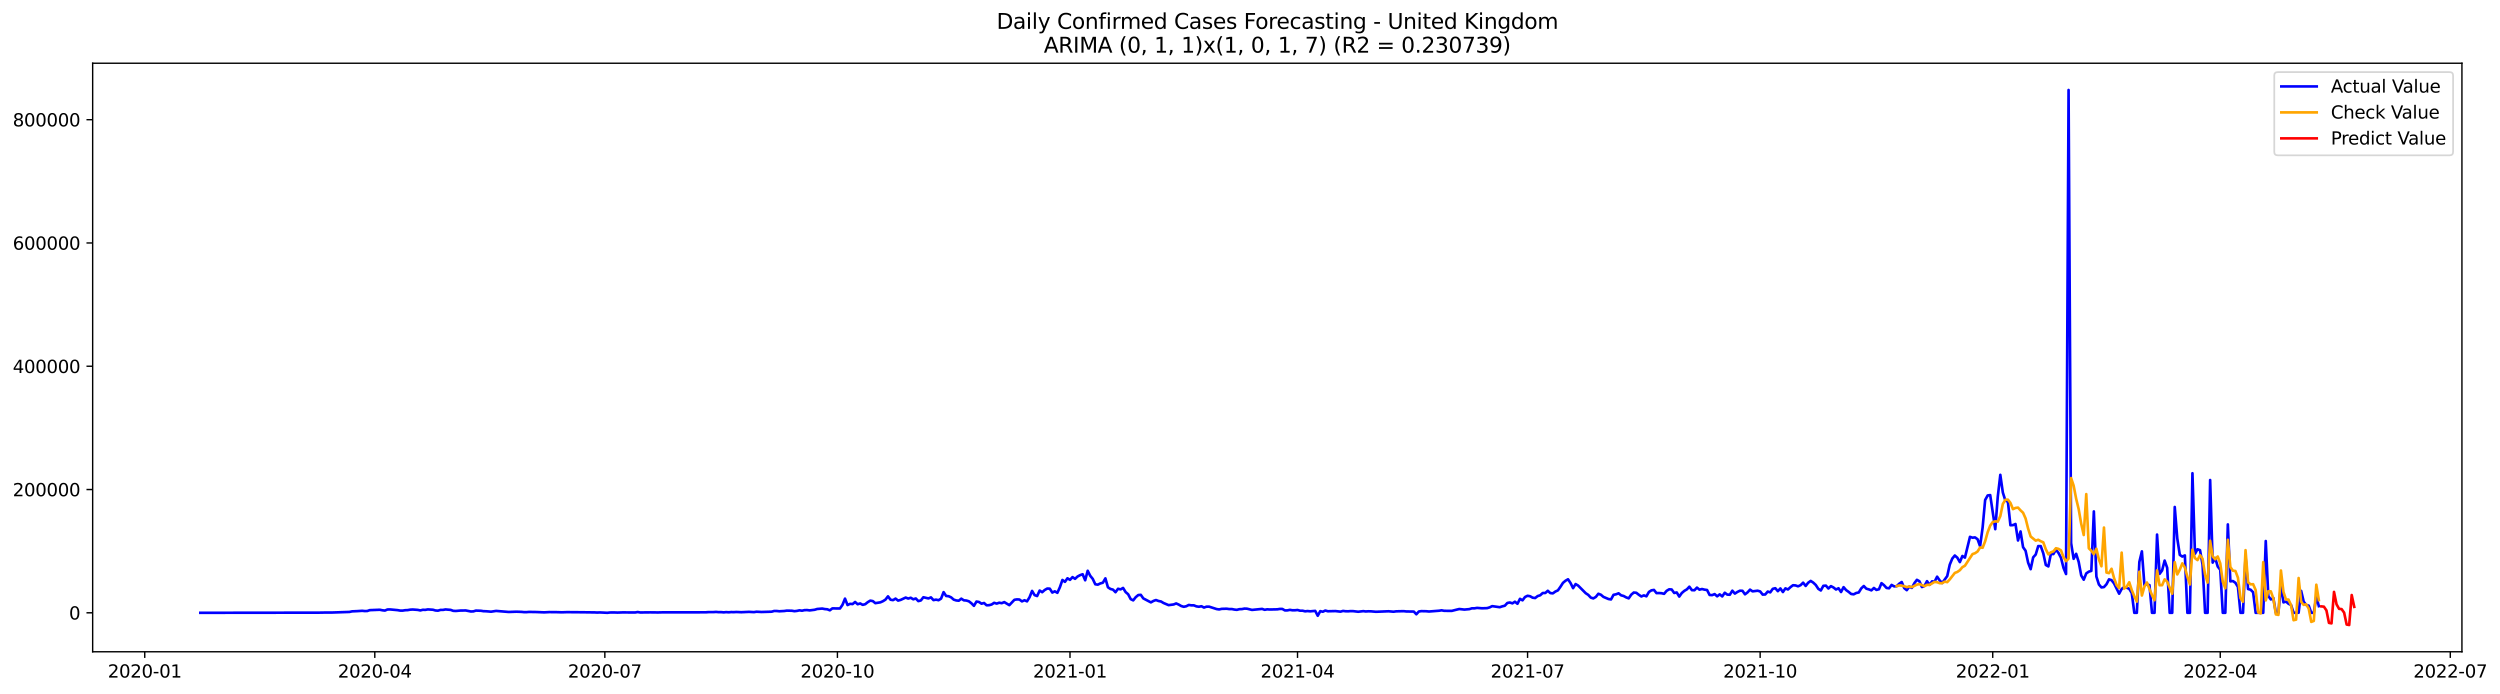 <?xml version="1.0" encoding="utf-8" standalone="no"?>
<!DOCTYPE svg PUBLIC "-//W3C//DTD SVG 1.1//EN"
  "http://www.w3.org/Graphics/SVG/1.1/DTD/svg11.dtd">
<svg xmlns:xlink="http://www.w3.org/1999/xlink" width="1413.093pt" height="392.274pt" viewBox="0 0 1413.093 392.274" xmlns="http://www.w3.org/2000/svg" version="1.1">
 <defs>
  <style type="text/css">*{stroke-linejoin: round; stroke-linecap: butt}</style>
 </defs>
 <g id="figure_1">
  <g id="patch_1">
   <path d="M 0 392.274 
L 1413.093 392.274 
L 1413.093 0 
L 0 0 
z
" style="fill: #ffffff"/>
  </g>
  <g id="axes_1">
   <g id="patch_2">
    <path d="M 52.375 368.396 
L 1391.575 368.396 
L 1391.575 35.755 
L 52.375 35.755 
z
" style="fill: #ffffff"/>
   </g>
   <g id="matplotlib.axis_1">
    <g id="xtick_1">
     <g id="line2d_1">
      <defs>
       <path id="mc5b86b8ca7" d="M 0 0 
L 0 3.5 
" style="stroke: #000000; stroke-width: 0.8"/>
      </defs>
      <g>
       <use xlink:href="#mc5b86b8ca7" x="81.811" y="368.396" style="stroke: #000000; stroke-width: 0.8"/>
      </g>
     </g>
     <g id="text_1">
      <!-- 2020-01 -->
      <g transform="translate(60.92 382.994)scale(0.1 -0.1)">
       <defs>
        <path id="DejaVuSans-32" d="M 1228 531 
L 3431 531 
L 3431 0 
L 469 0 
L 469 531 
Q 828 903 1448 1529 
Q 2069 2156 2228 2338 
Q 2531 2678 2651 2914 
Q 2772 3150 2772 3378 
Q 2772 3750 2511 3984 
Q 2250 4219 1831 4219 
Q 1534 4219 1204 4116 
Q 875 4013 500 3803 
L 500 4441 
Q 881 4594 1212 4672 
Q 1544 4750 1819 4750 
Q 2544 4750 2975 4387 
Q 3406 4025 3406 3419 
Q 3406 3131 3298 2873 
Q 3191 2616 2906 2266 
Q 2828 2175 2409 1742 
Q 1991 1309 1228 531 
z
" transform="scale(0.016)"/>
        <path id="DejaVuSans-30" d="M 2034 4250 
Q 1547 4250 1301 3770 
Q 1056 3291 1056 2328 
Q 1056 1369 1301 889 
Q 1547 409 2034 409 
Q 2525 409 2770 889 
Q 3016 1369 3016 2328 
Q 3016 3291 2770 3770 
Q 2525 4250 2034 4250 
z
M 2034 4750 
Q 2819 4750 3233 4129 
Q 3647 3509 3647 2328 
Q 3647 1150 3233 529 
Q 2819 -91 2034 -91 
Q 1250 -91 836 529 
Q 422 1150 422 2328 
Q 422 3509 836 4129 
Q 1250 4750 2034 4750 
z
" transform="scale(0.016)"/>
        <path id="DejaVuSans-2d" d="M 313 2009 
L 1997 2009 
L 1997 1497 
L 313 1497 
L 313 2009 
z
" transform="scale(0.016)"/>
        <path id="DejaVuSans-31" d="M 794 531 
L 1825 531 
L 1825 4091 
L 703 3866 
L 703 4441 
L 1819 4666 
L 2450 4666 
L 2450 531 
L 3481 531 
L 3481 0 
L 794 0 
L 794 531 
z
" transform="scale(0.016)"/>
       </defs>
       <use xlink:href="#DejaVuSans-32"/>
       <use xlink:href="#DejaVuSans-30" x="63.623"/>
       <use xlink:href="#DejaVuSans-32" x="127.246"/>
       <use xlink:href="#DejaVuSans-30" x="190.869"/>
       <use xlink:href="#DejaVuSans-2d" x="254.492"/>
       <use xlink:href="#DejaVuSans-30" x="290.576"/>
       <use xlink:href="#DejaVuSans-31" x="354.199"/>
      </g>
     </g>
    </g>
    <g id="xtick_2">
     <g id="line2d_2">
      <g>
       <use xlink:href="#mc5b86b8ca7" x="211.844" y="368.396" style="stroke: #000000; stroke-width: 0.8"/>
      </g>
     </g>
     <g id="text_2">
      <!-- 2020-04 -->
      <g transform="translate(190.953 382.994)scale(0.1 -0.1)">
       <defs>
        <path id="DejaVuSans-34" d="M 2419 4116 
L 825 1625 
L 2419 1625 
L 2419 4116 
z
M 2253 4666 
L 3047 4666 
L 3047 1625 
L 3713 1625 
L 3713 1100 
L 3047 1100 
L 3047 0 
L 2419 0 
L 2419 1100 
L 313 1100 
L 313 1709 
L 2253 4666 
z
" transform="scale(0.016)"/>
       </defs>
       <use xlink:href="#DejaVuSans-32"/>
       <use xlink:href="#DejaVuSans-30" x="63.623"/>
       <use xlink:href="#DejaVuSans-32" x="127.246"/>
       <use xlink:href="#DejaVuSans-30" x="190.869"/>
       <use xlink:href="#DejaVuSans-2d" x="254.492"/>
       <use xlink:href="#DejaVuSans-30" x="290.576"/>
       <use xlink:href="#DejaVuSans-34" x="354.199"/>
      </g>
     </g>
    </g>
    <g id="xtick_3">
     <g id="line2d_3">
      <g>
       <use xlink:href="#mc5b86b8ca7" x="341.878" y="368.396" style="stroke: #000000; stroke-width: 0.8"/>
      </g>
     </g>
     <g id="text_3">
      <!-- 2020-07 -->
      <g transform="translate(320.986 382.994)scale(0.1 -0.1)">
       <defs>
        <path id="DejaVuSans-37" d="M 525 4666 
L 3525 4666 
L 3525 4397 
L 1831 0 
L 1172 0 
L 2766 4134 
L 525 4134 
L 525 4666 
z
" transform="scale(0.016)"/>
       </defs>
       <use xlink:href="#DejaVuSans-32"/>
       <use xlink:href="#DejaVuSans-30" x="63.623"/>
       <use xlink:href="#DejaVuSans-32" x="127.246"/>
       <use xlink:href="#DejaVuSans-30" x="190.869"/>
       <use xlink:href="#DejaVuSans-2d" x="254.492"/>
       <use xlink:href="#DejaVuSans-30" x="290.576"/>
       <use xlink:href="#DejaVuSans-37" x="354.199"/>
      </g>
     </g>
    </g>
    <g id="xtick_4">
     <g id="line2d_4">
      <g>
       <use xlink:href="#mc5b86b8ca7" x="473.34" y="368.396" style="stroke: #000000; stroke-width: 0.8"/>
      </g>
     </g>
     <g id="text_4">
      <!-- 2020-10 -->
      <g transform="translate(452.449 382.994)scale(0.1 -0.1)">
       <use xlink:href="#DejaVuSans-32"/>
       <use xlink:href="#DejaVuSans-30" x="63.623"/>
       <use xlink:href="#DejaVuSans-32" x="127.246"/>
       <use xlink:href="#DejaVuSans-30" x="190.869"/>
       <use xlink:href="#DejaVuSans-2d" x="254.492"/>
       <use xlink:href="#DejaVuSans-31" x="290.576"/>
       <use xlink:href="#DejaVuSans-30" x="354.199"/>
      </g>
     </g>
    </g>
    <g id="xtick_5">
     <g id="line2d_5">
      <g>
       <use xlink:href="#mc5b86b8ca7" x="604.802" y="368.396" style="stroke: #000000; stroke-width: 0.8"/>
      </g>
     </g>
     <g id="text_5">
      <!-- 2021-01 -->
      <g transform="translate(583.911 382.994)scale(0.1 -0.1)">
       <use xlink:href="#DejaVuSans-32"/>
       <use xlink:href="#DejaVuSans-30" x="63.623"/>
       <use xlink:href="#DejaVuSans-32" x="127.246"/>
       <use xlink:href="#DejaVuSans-31" x="190.869"/>
       <use xlink:href="#DejaVuSans-2d" x="254.492"/>
       <use xlink:href="#DejaVuSans-30" x="290.576"/>
       <use xlink:href="#DejaVuSans-31" x="354.199"/>
      </g>
     </g>
    </g>
    <g id="xtick_6">
     <g id="line2d_6">
      <g>
       <use xlink:href="#mc5b86b8ca7" x="733.406" y="368.396" style="stroke: #000000; stroke-width: 0.8"/>
      </g>
     </g>
     <g id="text_6">
      <!-- 2021-04 -->
      <g transform="translate(712.515 382.994)scale(0.1 -0.1)">
       <use xlink:href="#DejaVuSans-32"/>
       <use xlink:href="#DejaVuSans-30" x="63.623"/>
       <use xlink:href="#DejaVuSans-32" x="127.246"/>
       <use xlink:href="#DejaVuSans-31" x="190.869"/>
       <use xlink:href="#DejaVuSans-2d" x="254.492"/>
       <use xlink:href="#DejaVuSans-30" x="290.576"/>
       <use xlink:href="#DejaVuSans-34" x="354.199"/>
      </g>
     </g>
    </g>
    <g id="xtick_7">
     <g id="line2d_7">
      <g>
       <use xlink:href="#mc5b86b8ca7" x="863.44" y="368.396" style="stroke: #000000; stroke-width: 0.8"/>
      </g>
     </g>
     <g id="text_7">
      <!-- 2021-07 -->
      <g transform="translate(842.548 382.994)scale(0.1 -0.1)">
       <use xlink:href="#DejaVuSans-32"/>
       <use xlink:href="#DejaVuSans-30" x="63.623"/>
       <use xlink:href="#DejaVuSans-32" x="127.246"/>
       <use xlink:href="#DejaVuSans-31" x="190.869"/>
       <use xlink:href="#DejaVuSans-2d" x="254.492"/>
       <use xlink:href="#DejaVuSans-30" x="290.576"/>
       <use xlink:href="#DejaVuSans-37" x="354.199"/>
      </g>
     </g>
    </g>
    <g id="xtick_8">
     <g id="line2d_8">
      <g>
       <use xlink:href="#mc5b86b8ca7" x="994.902" y="368.396" style="stroke: #000000; stroke-width: 0.8"/>
      </g>
     </g>
     <g id="text_8">
      <!-- 2021-10 -->
      <g transform="translate(974.011 382.994)scale(0.1 -0.1)">
       <use xlink:href="#DejaVuSans-32"/>
       <use xlink:href="#DejaVuSans-30" x="63.623"/>
       <use xlink:href="#DejaVuSans-32" x="127.246"/>
       <use xlink:href="#DejaVuSans-31" x="190.869"/>
       <use xlink:href="#DejaVuSans-2d" x="254.492"/>
       <use xlink:href="#DejaVuSans-31" x="290.576"/>
       <use xlink:href="#DejaVuSans-30" x="354.199"/>
      </g>
     </g>
    </g>
    <g id="xtick_9">
     <g id="line2d_9">
      <g>
       <use xlink:href="#mc5b86b8ca7" x="1126.364" y="368.396" style="stroke: #000000; stroke-width: 0.8"/>
      </g>
     </g>
     <g id="text_9">
      <!-- 2022-01 -->
      <g transform="translate(1105.473 382.994)scale(0.1 -0.1)">
       <use xlink:href="#DejaVuSans-32"/>
       <use xlink:href="#DejaVuSans-30" x="63.623"/>
       <use xlink:href="#DejaVuSans-32" x="127.246"/>
       <use xlink:href="#DejaVuSans-32" x="190.869"/>
       <use xlink:href="#DejaVuSans-2d" x="254.492"/>
       <use xlink:href="#DejaVuSans-30" x="290.576"/>
       <use xlink:href="#DejaVuSans-31" x="354.199"/>
      </g>
     </g>
    </g>
    <g id="xtick_10">
     <g id="line2d_10">
      <g>
       <use xlink:href="#mc5b86b8ca7" x="1254.969" y="368.396" style="stroke: #000000; stroke-width: 0.8"/>
      </g>
     </g>
     <g id="text_10">
      <!-- 2022-04 -->
      <g transform="translate(1234.077 382.994)scale(0.1 -0.1)">
       <use xlink:href="#DejaVuSans-32"/>
       <use xlink:href="#DejaVuSans-30" x="63.623"/>
       <use xlink:href="#DejaVuSans-32" x="127.246"/>
       <use xlink:href="#DejaVuSans-32" x="190.869"/>
       <use xlink:href="#DejaVuSans-2d" x="254.492"/>
       <use xlink:href="#DejaVuSans-30" x="290.576"/>
       <use xlink:href="#DejaVuSans-34" x="354.199"/>
      </g>
     </g>
    </g>
    <g id="xtick_11">
     <g id="line2d_11">
      <g>
       <use xlink:href="#mc5b86b8ca7" x="1385.002" y="368.396" style="stroke: #000000; stroke-width: 0.8"/>
      </g>
     </g>
     <g id="text_11">
      <!-- 2022-07 -->
      <g transform="translate(1364.11 382.994)scale(0.1 -0.1)">
       <use xlink:href="#DejaVuSans-32"/>
       <use xlink:href="#DejaVuSans-30" x="63.623"/>
       <use xlink:href="#DejaVuSans-32" x="127.246"/>
       <use xlink:href="#DejaVuSans-32" x="190.869"/>
       <use xlink:href="#DejaVuSans-2d" x="254.492"/>
       <use xlink:href="#DejaVuSans-30" x="290.576"/>
       <use xlink:href="#DejaVuSans-37" x="354.199"/>
      </g>
     </g>
    </g>
   </g>
   <g id="matplotlib.axis_2">
    <g id="ytick_1">
     <g id="line2d_12">
      <defs>
       <path id="m03c932e84e" d="M 0 0 
L -3.5 0 
" style="stroke: #000000; stroke-width: 0.8"/>
      </defs>
      <g>
       <use xlink:href="#m03c932e84e" x="52.375" y="346.381" style="stroke: #000000; stroke-width: 0.8"/>
      </g>
     </g>
     <g id="text_12">
      <!-- 0 -->
      <g transform="translate(39.013 350.18)scale(0.1 -0.1)">
       <use xlink:href="#DejaVuSans-30"/>
      </g>
     </g>
    </g>
    <g id="ytick_2">
     <g id="line2d_13">
      <g>
       <use xlink:href="#m03c932e84e" x="52.375" y="276.7" style="stroke: #000000; stroke-width: 0.8"/>
      </g>
     </g>
     <g id="text_13">
      <!-- 200000 -->
      <g transform="translate(7.2 280.499)scale(0.1 -0.1)">
       <use xlink:href="#DejaVuSans-32"/>
       <use xlink:href="#DejaVuSans-30" x="63.623"/>
       <use xlink:href="#DejaVuSans-30" x="127.246"/>
       <use xlink:href="#DejaVuSans-30" x="190.869"/>
       <use xlink:href="#DejaVuSans-30" x="254.492"/>
       <use xlink:href="#DejaVuSans-30" x="318.115"/>
      </g>
     </g>
    </g>
    <g id="ytick_3">
     <g id="line2d_14">
      <g>
       <use xlink:href="#m03c932e84e" x="52.375" y="207.019" style="stroke: #000000; stroke-width: 0.8"/>
      </g>
     </g>
     <g id="text_14">
      <!-- 400000 -->
      <g transform="translate(7.2 210.818)scale(0.1 -0.1)">
       <use xlink:href="#DejaVuSans-34"/>
       <use xlink:href="#DejaVuSans-30" x="63.623"/>
       <use xlink:href="#DejaVuSans-30" x="127.246"/>
       <use xlink:href="#DejaVuSans-30" x="190.869"/>
       <use xlink:href="#DejaVuSans-30" x="254.492"/>
       <use xlink:href="#DejaVuSans-30" x="318.115"/>
      </g>
     </g>
    </g>
    <g id="ytick_4">
     <g id="line2d_15">
      <g>
       <use xlink:href="#m03c932e84e" x="52.375" y="137.338" style="stroke: #000000; stroke-width: 0.8"/>
      </g>
     </g>
     <g id="text_15">
      <!-- 600000 -->
      <g transform="translate(7.2 141.138)scale(0.1 -0.1)">
       <defs>
        <path id="DejaVuSans-36" d="M 2113 2584 
Q 1688 2584 1439 2293 
Q 1191 2003 1191 1497 
Q 1191 994 1439 701 
Q 1688 409 2113 409 
Q 2538 409 2786 701 
Q 3034 994 3034 1497 
Q 3034 2003 2786 2293 
Q 2538 2584 2113 2584 
z
M 3366 4563 
L 3366 3988 
Q 3128 4100 2886 4159 
Q 2644 4219 2406 4219 
Q 1781 4219 1451 3797 
Q 1122 3375 1075 2522 
Q 1259 2794 1537 2939 
Q 1816 3084 2150 3084 
Q 2853 3084 3261 2657 
Q 3669 2231 3669 1497 
Q 3669 778 3244 343 
Q 2819 -91 2113 -91 
Q 1303 -91 875 529 
Q 447 1150 447 2328 
Q 447 3434 972 4092 
Q 1497 4750 2381 4750 
Q 2619 4750 2861 4703 
Q 3103 4656 3366 4563 
z
" transform="scale(0.016)"/>
       </defs>
       <use xlink:href="#DejaVuSans-36"/>
       <use xlink:href="#DejaVuSans-30" x="63.623"/>
       <use xlink:href="#DejaVuSans-30" x="127.246"/>
       <use xlink:href="#DejaVuSans-30" x="190.869"/>
       <use xlink:href="#DejaVuSans-30" x="254.492"/>
       <use xlink:href="#DejaVuSans-30" x="318.115"/>
      </g>
     </g>
    </g>
    <g id="ytick_5">
     <g id="line2d_16">
      <g>
       <use xlink:href="#m03c932e84e" x="52.375" y="67.658" style="stroke: #000000; stroke-width: 0.8"/>
      </g>
     </g>
     <g id="text_16">
      <!-- 800000 -->
      <g transform="translate(7.2 71.457)scale(0.1 -0.1)">
       <defs>
        <path id="DejaVuSans-38" d="M 2034 2216 
Q 1584 2216 1326 1975 
Q 1069 1734 1069 1313 
Q 1069 891 1326 650 
Q 1584 409 2034 409 
Q 2484 409 2743 651 
Q 3003 894 3003 1313 
Q 3003 1734 2745 1975 
Q 2488 2216 2034 2216 
z
M 1403 2484 
Q 997 2584 770 2862 
Q 544 3141 544 3541 
Q 544 4100 942 4425 
Q 1341 4750 2034 4750 
Q 2731 4750 3128 4425 
Q 3525 4100 3525 3541 
Q 3525 3141 3298 2862 
Q 3072 2584 2669 2484 
Q 3125 2378 3379 2068 
Q 3634 1759 3634 1313 
Q 3634 634 3220 271 
Q 2806 -91 2034 -91 
Q 1263 -91 848 271 
Q 434 634 434 1313 
Q 434 1759 690 2068 
Q 947 2378 1403 2484 
z
M 1172 3481 
Q 1172 3119 1398 2916 
Q 1625 2713 2034 2713 
Q 2441 2713 2670 2916 
Q 2900 3119 2900 3481 
Q 2900 3844 2670 4047 
Q 2441 4250 2034 4250 
Q 1625 4250 1398 4047 
Q 1172 3844 1172 3481 
z
" transform="scale(0.016)"/>
       </defs>
       <use xlink:href="#DejaVuSans-38"/>
       <use xlink:href="#DejaVuSans-30" x="63.623"/>
       <use xlink:href="#DejaVuSans-30" x="127.246"/>
       <use xlink:href="#DejaVuSans-30" x="190.869"/>
       <use xlink:href="#DejaVuSans-30" x="254.492"/>
       <use xlink:href="#DejaVuSans-30" x="318.115"/>
      </g>
     </g>
    </g>
   </g>
   <g id="line2d_17">
    <path d="M 113.248 346.381 
L 180.408 346.291 
L 184.695 346.213 
L 187.552 346.227 
L 197.555 345.885 
L 198.984 345.562 
L 201.842 345.437 
L 204.7 345.25 
L 206.129 345.387 
L 207.558 345.372 
L 208.987 344.882 
L 214.702 344.656 
L 216.131 344.954 
L 217.56 345.119 
L 218.989 344.515 
L 220.418 344.47 
L 224.705 344.869 
L 226.134 345.117 
L 227.563 345.149 
L 228.992 344.914 
L 230.421 344.862 
L 231.85 344.603 
L 233.278 344.521 
L 236.136 344.732 
L 237.565 345.033 
L 238.994 344.681 
L 240.423 344.718 
L 241.852 344.462 
L 244.71 344.646 
L 246.139 345.063 
L 247.568 345.17 
L 248.997 344.741 
L 250.426 344.735 
L 251.855 344.484 
L 254.713 344.731 
L 256.141 345.257 
L 257.57 345.344 
L 260.428 345.095 
L 263.286 345.067 
L 266.144 345.632 
L 267.573 345.572 
L 269.002 345.131 
L 271.86 345.231 
L 273.289 345.468 
L 274.718 345.502 
L 277.576 345.744 
L 280.433 345.313 
L 287.578 345.909 
L 291.865 345.75 
L 294.723 345.855 
L 296.152 345.995 
L 297.581 346.008 
L 299.01 345.878 
L 303.296 345.949 
L 307.583 346.13 
L 310.441 345.977 
L 314.728 346.013 
L 317.586 346.099 
L 320.444 346.003 
L 329.017 346.07 
L 336.162 346.16 
L 337.591 346.239 
L 339.02 346.165 
L 343.307 346.379 
L 344.736 346.206 
L 347.593 346.2 
L 349.022 346.258 
L 351.88 346.157 
L 359.025 346.195 
L 360.454 345.947 
L 361.883 346.193 
L 367.599 346.128 
L 371.885 346.184 
L 374.743 346.113 
L 399.035 346.096 
L 400.464 345.98 
L 403.322 345.98 
L 404.751 345.872 
L 406.18 346.017 
L 407.609 345.993 
L 409.038 346.13 
L 410.467 345.992 
L 411.896 346.092 
L 413.325 345.964 
L 414.753 346.011 
L 416.182 345.917 
L 419.04 346.041 
L 423.327 345.843 
L 426.185 345.994 
L 427.614 345.769 
L 430.472 345.918 
L 436.188 345.744 
L 437.616 345.338 
L 439.045 345.352 
L 440.474 345.516 
L 443.332 345.358 
L 444.761 345.146 
L 447.619 345.217 
L 449.048 345.465 
L 450.477 345.297 
L 451.906 344.984 
L 453.335 345.193 
L 454.764 344.872 
L 456.193 344.837 
L 457.622 345.021 
L 460.479 344.661 
L 461.908 344.225 
L 464.766 343.985 
L 466.195 344.273 
L 467.624 344.393 
L 469.053 344.97 
L 470.482 343.887 
L 474.769 343.946 
L 476.198 341.892 
L 477.627 338.378 
L 479.056 341.992 
L 480.485 341.311 
L 481.914 341.442 
L 483.342 340.265 
L 484.771 341.541 
L 486.2 341.093 
L 487.629 341.889 
L 489.058 341.509 
L 490.487 340.371 
L 491.916 339.495 
L 493.345 339.762 
L 494.774 340.925 
L 497.632 340.46 
L 499.061 339.823 
L 500.49 338.935 
L 501.919 337.076 
L 503.348 338.975 
L 504.777 339.219 
L 506.205 338.353 
L 507.634 339.481 
L 509.063 339.097 
L 511.921 337.77 
L 513.35 338.339 
L 514.779 337.873 
L 516.208 338.743 
L 517.637 338.274 
L 519.066 339.77 
L 520.495 339.396 
L 521.924 337.6 
L 524.782 338.256 
L 526.211 337.671 
L 527.64 339.205 
L 529.068 338.933 
L 530.497 339.262 
L 531.926 338.367 
L 533.355 334.703 
L 534.784 336.859 
L 536.213 337.011 
L 537.642 337.674 
L 539.071 338.929 
L 540.5 339.388 
L 541.929 339.541 
L 543.358 338.391 
L 544.787 339.314 
L 546.216 339.44 
L 547.645 339.872 
L 549.074 340.99 
L 550.503 342.436 
L 551.931 340.023 
L 553.36 340.261 
L 554.789 341.23 
L 556.218 340.835 
L 557.647 342.132 
L 559.076 342.069 
L 560.505 341.682 
L 561.934 340.734 
L 563.363 341.181 
L 564.792 340.673 
L 566.221 340.94 
L 567.65 340.338 
L 570.508 342.055 
L 573.366 339.037 
L 574.794 338.8 
L 576.223 338.874 
L 577.652 339.926 
L 579.081 339.283 
L 580.51 339.901 
L 581.939 337.579 
L 583.368 334.014 
L 584.797 336.393 
L 586.226 336.9 
L 587.655 333.801 
L 589.084 334.728 
L 590.513 333.487 
L 591.942 332.668 
L 593.371 332.728 
L 594.8 334.929 
L 596.229 334.243 
L 597.657 335.08 
L 599.086 331.94 
L 600.515 327.815 
L 601.944 328.878 
L 603.373 326.868 
L 604.802 327.747 
L 606.231 326.216 
L 607.66 327.178 
L 609.089 325.853 
L 610.518 325.096 
L 611.947 324.587 
L 613.376 327.986 
L 614.805 322.621 
L 616.234 325.45 
L 617.663 327.211 
L 619.092 330.25 
L 620.52 330.474 
L 621.949 329.775 
L 623.378 329.378 
L 624.807 326.91 
L 626.236 331.944 
L 627.665 332.906 
L 629.094 333.277 
L 630.523 334.729 
L 631.952 332.797 
L 633.381 333.148 
L 634.81 332.331 
L 636.239 334.66 
L 637.668 335.894 
L 639.097 338.635 
L 640.526 339.344 
L 641.955 337.546 
L 643.383 336.343 
L 644.812 336.217 
L 646.241 338.244 
L 650.528 340.488 
L 651.957 339.673 
L 653.386 339.157 
L 654.815 339.695 
L 656.244 339.985 
L 657.673 340.835 
L 660.531 342.046 
L 663.389 341.661 
L 664.818 341.088 
L 666.246 341.726 
L 667.675 342.55 
L 669.104 342.973 
L 670.533 342.674 
L 671.962 341.935 
L 673.391 342.166 
L 674.82 342.166 
L 676.249 342.738 
L 677.678 342.953 
L 679.107 342.668 
L 680.536 343.41 
L 681.965 342.915 
L 683.394 342.89 
L 687.681 344.271 
L 689.109 344.477 
L 690.538 344.147 
L 693.396 344.066 
L 694.825 344.281 
L 696.254 344.249 
L 697.683 344.548 
L 699.112 344.701 
L 700.541 344.336 
L 701.97 344.283 
L 703.399 343.999 
L 704.828 344.052 
L 707.686 344.745 
L 713.401 344.174 
L 714.83 344.683 
L 716.259 344.416 
L 717.688 344.515 
L 721.975 344.42 
L 723.404 344.194 
L 724.833 344.208 
L 726.262 345.019 
L 727.691 345.005 
L 729.12 344.714 
L 730.549 344.963 
L 731.978 344.947 
L 733.406 344.79 
L 734.835 345.188 
L 736.264 345.188 
L 737.693 345.543 
L 739.122 345.394 
L 740.551 345.543 
L 743.409 345.292 
L 744.838 348.048 
L 746.267 345.435 
L 747.696 345.778 
L 749.125 345.096 
L 750.554 345.508 
L 754.841 345.403 
L 757.698 345.724 
L 759.127 345.317 
L 760.556 345.499 
L 761.985 345.537 
L 763.414 345.417 
L 764.843 345.441 
L 767.701 345.777 
L 770.559 345.441 
L 771.988 345.619 
L 773.417 345.524 
L 774.846 345.545 
L 777.704 345.797 
L 780.561 345.69 
L 784.848 345.513 
L 787.706 345.764 
L 789.135 345.552 
L 793.422 345.453 
L 794.851 345.615 
L 799.138 345.687 
L 800.567 347.204 
L 801.995 345.633 
L 803.424 345.44 
L 806.282 345.501 
L 807.711 345.651 
L 813.427 345.202 
L 814.856 344.977 
L 816.285 345.251 
L 820.572 345.3 
L 823.43 344.576 
L 824.858 344.24 
L 827.716 344.56 
L 830.574 344.297 
L 832.003 343.831 
L 833.432 343.859 
L 834.861 343.605 
L 837.719 343.829 
L 840.577 343.734 
L 842.006 343.308 
L 843.435 342.614 
L 847.721 343.218 
L 849.15 342.731 
L 850.579 342.378 
L 852.008 340.822 
L 853.437 340.554 
L 854.866 341.039 
L 856.295 340.118 
L 857.724 341.274 
L 859.153 338.481 
L 860.582 339.325 
L 862.011 337.445 
L 863.44 336.753 
L 864.869 337.02 
L 866.298 337.833 
L 867.727 338.028 
L 869.156 336.921 
L 870.584 336.472 
L 872.013 335.184 
L 873.442 335.196 
L 874.871 333.935 
L 876.3 335.229 
L 877.729 335.391 
L 879.158 334.364 
L 880.587 333.699 
L 882.016 331.677 
L 883.445 329.46 
L 884.874 328.257 
L 886.303 327.432 
L 887.732 329.56 
L 889.161 332.442 
L 890.59 330.136 
L 892.019 330.992 
L 896.305 335.3 
L 897.734 336.249 
L 899.163 337.777 
L 900.592 338.239 
L 902.021 337.415 
L 903.45 335.618 
L 904.879 336.161 
L 906.308 337.373 
L 909.166 338.59 
L 910.595 338.826 
L 912.024 336.227 
L 913.453 335.918 
L 914.882 335.36 
L 916.31 336.493 
L 917.739 336.88 
L 919.168 337.665 
L 920.597 338.213 
L 922.026 336.139 
L 923.455 334.928 
L 924.884 335.052 
L 926.313 336.18 
L 927.742 337.142 
L 929.171 336.52 
L 930.6 337.064 
L 932.029 334.6 
L 933.458 333.684 
L 934.887 333.45 
L 936.316 335.254 
L 937.745 335.208 
L 939.173 335.309 
L 940.602 335.658 
L 942.031 333.972 
L 943.46 333.101 
L 944.889 333.197 
L 946.318 335.166 
L 947.747 334.877 
L 949.176 337.21 
L 950.605 335.208 
L 952.034 333.987 
L 953.463 333.147 
L 954.892 331.626 
L 956.321 333.569 
L 957.75 333.634 
L 959.179 332.139 
L 960.608 333.301 
L 962.036 332.933 
L 963.465 333.295 
L 964.894 333.487 
L 966.323 336.297 
L 967.752 336.389 
L 969.181 335.806 
L 970.61 337.06 
L 972.039 335.951 
L 973.468 337.116 
L 974.897 335.039 
L 976.326 336.096 
L 977.755 336.166 
L 979.184 333.872 
L 980.613 335.519 
L 982.042 334.592 
L 983.471 333.893 
L 984.899 333.939 
L 986.328 335.924 
L 987.757 334.85 
L 989.186 333.288 
L 990.615 334.258 
L 993.473 333.897 
L 994.902 334.291 
L 996.331 336.087 
L 997.76 336.021 
L 999.189 334.372 
L 1000.618 334.819 
L 1002.047 332.82 
L 1003.476 332.483 
L 1004.905 334.146 
L 1006.334 332.608 
L 1007.762 334.642 
L 1009.191 332.567 
L 1010.62 333.194 
L 1012.049 331.863 
L 1013.478 330.791 
L 1014.907 330.911 
L 1016.336 331.416 
L 1017.765 330.752 
L 1019.194 329.358 
L 1020.623 331.192 
L 1022.052 329.375 
L 1023.481 328.365 
L 1024.91 329.307 
L 1026.339 330.646 
L 1027.768 332.829 
L 1029.197 333.751 
L 1030.625 331.132 
L 1032.054 331.015 
L 1033.483 332.632 
L 1034.912 331.31 
L 1036.341 332.065 
L 1037.77 333.205 
L 1039.199 332.508 
L 1040.628 334.627 
L 1042.057 331.886 
L 1043.486 333.536 
L 1044.915 334.551 
L 1046.344 335.73 
L 1047.773 335.935 
L 1049.202 335.182 
L 1050.631 334.886 
L 1052.06 332.579 
L 1053.488 331.244 
L 1054.917 332.735 
L 1056.346 333.144 
L 1057.775 333.693 
L 1059.204 332.353 
L 1060.633 333.443 
L 1062.062 333.066 
L 1063.491 329.624 
L 1064.92 330.776 
L 1066.349 332.331 
L 1067.778 332.517 
L 1069.207 330.625 
L 1070.636 331.446 
L 1072.065 331.358 
L 1073.494 329.947 
L 1074.923 328.99 
L 1076.351 332.43 
L 1077.78 333.573 
L 1079.209 331.575 
L 1080.638 332.302 
L 1082.067 329.654 
L 1083.496 327.744 
L 1084.925 328.541 
L 1086.354 331.811 
L 1087.783 331.18 
L 1089.212 328.495 
L 1090.641 330.572 
L 1092.07 328.594 
L 1093.499 328.792 
L 1094.928 325.963 
L 1096.357 328.058 
L 1097.785 329.534 
L 1100.643 325.63 
L 1102.072 319.173 
L 1103.501 315.719 
L 1104.93 314.001 
L 1106.359 315.234 
L 1107.788 317.712 
L 1109.217 314.276 
L 1110.646 315.178 
L 1113.504 303.444 
L 1114.933 303.925 
L 1116.362 303.754 
L 1117.791 304.793 
L 1119.22 308.768 
L 1120.648 298.181 
L 1122.077 282.61 
L 1123.506 280.052 
L 1124.935 279.846 
L 1127.793 299.104 
L 1129.222 280.697 
L 1130.651 268.398 
L 1132.08 278.402 
L 1133.509 282.92 
L 1134.938 283.584 
L 1136.367 296.893 
L 1137.796 296.814 
L 1139.225 296.188 
L 1140.654 305.494 
L 1142.083 300.402 
L 1143.511 309.276 
L 1144.94 311.337 
L 1146.369 318.039 
L 1147.798 321.721 
L 1149.227 315.04 
L 1150.656 313.453 
L 1152.085 308.67 
L 1153.514 308.699 
L 1154.943 312.762 
L 1156.372 319.347 
L 1157.801 320.159 
L 1159.23 313.111 
L 1160.659 313.179 
L 1162.088 310.688 
L 1163.517 312.52 
L 1164.946 315.254 
L 1166.374 321.01 
L 1167.803 324.46 
L 1169.232 50.876 
L 1170.661 306.974 
L 1172.09 315.861 
L 1173.519 313.037 
L 1174.948 317.595 
L 1176.377 325.267 
L 1177.806 327.664 
L 1179.235 324.101 
L 1180.664 323.126 
L 1182.093 322.696 
L 1183.522 289.077 
L 1184.951 325.874 
L 1186.38 330.369 
L 1187.809 332.025 
L 1189.237 331.839 
L 1190.666 330.235 
L 1192.095 327.469 
L 1193.524 327.926 
L 1194.953 329.776 
L 1197.811 335.577 
L 1199.24 332.883 
L 1200.669 331.875 
L 1202.098 332.229 
L 1203.527 332.806 
L 1204.956 335.232 
L 1206.385 346.381 
L 1207.814 346.381 
L 1209.243 317.627 
L 1210.672 311.655 
L 1212.1 330.597 
L 1213.529 330.391 
L 1214.958 330.74 
L 1216.387 346.381 
L 1217.816 346.381 
L 1219.245 302.165 
L 1220.674 324.379 
L 1222.103 322.461 
L 1223.532 316.855 
L 1224.961 320.928 
L 1226.39 346.381 
L 1227.819 346.381 
L 1229.248 286.571 
L 1230.677 304.335 
L 1232.106 313.651 
L 1233.535 314.604 
L 1234.963 313.947 
L 1236.392 346.381 
L 1237.821 346.381 
L 1239.25 267.498 
L 1240.679 313.049 
L 1242.108 310.468 
L 1243.537 310.987 
L 1244.966 319.126 
L 1246.395 346.38 
L 1247.824 346.381 
L 1249.253 271.335 
L 1250.682 317.999 
L 1252.111 315.391 
L 1253.54 320.233 
L 1254.969 322.07 
L 1256.398 346.381 
L 1257.826 346.381 
L 1259.255 296.416 
L 1260.684 328.597 
L 1262.113 328.426 
L 1263.542 329.425 
L 1264.971 331.753 
L 1266.4 346.381 
L 1267.829 346.381 
L 1269.258 314.553 
L 1270.687 332.938 
L 1272.116 333.328 
L 1273.545 334.75 
L 1274.974 346.381 
L 1279.261 346.381 
L 1280.689 305.819 
L 1282.118 336.862 
L 1283.547 338.831 
L 1284.976 338.043 
L 1286.405 346.381 
L 1287.834 346.381 
L 1289.263 330.647 
L 1290.692 340.484 
L 1292.121 340.016 
L 1293.55 341.265 
L 1294.979 341.988 
L 1296.408 346.372 
L 1299.266 346.343 
L 1300.695 333.995 
L 1302.124 340.062 
L 1303.552 341.956 
L 1304.981 342.346 
L 1306.41 346.366 
L 1307.839 346.381 
L 1309.268 337.234 
L 1310.697 342.615 
L 1310.697 342.615 
" clip-path="url(#p5a35303cf9)" style="fill: none; stroke: #0000ff; stroke-width: 1.5; stroke-linecap: square"/>
   </g>
   <g id="line2d_18">
    <path d="M 1072.065 331.318 
L 1073.494 330.925 
L 1074.923 331.03 
L 1076.351 331.348 
L 1077.78 331.848 
L 1079.209 331.535 
L 1080.638 331.881 
L 1083.496 330.459 
L 1084.925 330.143 
L 1087.783 331.315 
L 1089.212 330.587 
L 1090.641 330.591 
L 1093.499 328.922 
L 1094.928 329.098 
L 1096.357 329.631 
L 1097.785 329.631 
L 1099.214 328.761 
L 1100.643 329.045 
L 1102.072 327.513 
L 1104.93 323.844 
L 1106.359 323.282 
L 1107.788 322.282 
L 1109.217 320.584 
L 1110.646 319.772 
L 1114.933 313.201 
L 1116.362 312.694 
L 1117.791 311.719 
L 1119.22 309.434 
L 1120.648 309.626 
L 1122.077 305.948 
L 1123.506 300.796 
L 1124.935 297.117 
L 1126.364 295.088 
L 1127.793 294.677 
L 1129.222 294.839 
L 1130.651 291.729 
L 1132.08 284.844 
L 1133.509 282.49 
L 1134.938 282.408 
L 1136.367 284.259 
L 1137.796 287.784 
L 1139.225 287.117 
L 1140.654 286.916 
L 1142.083 288.471 
L 1143.511 289.827 
L 1144.94 293.056 
L 1146.369 298.803 
L 1147.798 303.249 
L 1150.656 305.591 
L 1152.085 305.082 
L 1153.514 305.93 
L 1154.943 306.527 
L 1156.372 310.478 
L 1157.801 313.337 
L 1159.23 312.203 
L 1160.659 311.657 
L 1162.088 309.89 
L 1163.517 310.234 
L 1164.946 311.105 
L 1166.374 314.903 
L 1167.803 317.18 
L 1169.232 315.795 
L 1170.661 270.231 
L 1172.09 274.495 
L 1173.519 281.865 
L 1174.948 287.823 
L 1176.377 296.069 
L 1177.806 302.409 
L 1179.235 279.299 
L 1180.664 309.925 
L 1182.093 311.285 
L 1183.522 313.262 
L 1184.951 310.149 
L 1186.38 316.271 
L 1187.809 320.076 
L 1189.237 298.196 
L 1190.666 323.632 
L 1192.095 323.954 
L 1193.524 321.496 
L 1194.953 326.823 
L 1196.382 330.709 
L 1197.811 332.417 
L 1199.24 312.359 
L 1200.669 332.672 
L 1202.098 331.596 
L 1203.527 329.116 
L 1204.956 333.558 
L 1206.385 337.026 
L 1207.814 340.054 
L 1209.243 323.154 
L 1210.672 336.609 
L 1212.1 331.596 
L 1213.529 329.252 
L 1214.958 332.952 
L 1216.387 336.342 
L 1217.816 339.285 
L 1219.245 322.377 
L 1220.674 330.786 
L 1222.103 330.77 
L 1223.532 327.469 
L 1224.961 328.718 
L 1227.819 335.569 
L 1229.248 317.751 
L 1230.677 324.69 
L 1232.106 321.981 
L 1233.535 318.425 
L 1234.963 320.776 
L 1236.392 325.982 
L 1237.821 330.363 
L 1239.25 310.67 
L 1240.679 315.502 
L 1242.108 316.584 
L 1243.537 313.79 
L 1244.966 315.836 
L 1246.395 324.853 
L 1247.824 329.297 
L 1249.253 305.659 
L 1250.682 314.485 
L 1252.111 316.134 
L 1253.54 314.544 
L 1254.969 318.428 
L 1256.398 328.831 
L 1257.826 332.49 
L 1259.255 305.11 
L 1260.684 320.534 
L 1262.113 322.569 
L 1263.542 322.748 
L 1264.971 326.562 
L 1266.4 338.099 
L 1267.829 340.09 
L 1269.258 310.971 
L 1270.687 329.082 
L 1272.116 330.294 
L 1273.545 330.199 
L 1274.974 333.493 
L 1276.403 346.196 
L 1277.832 346.732 
L 1279.261 317.765 
L 1280.689 339.376 
L 1282.118 334.196 
L 1283.547 334.255 
L 1284.976 338.27 
L 1286.405 347.283 
L 1287.834 347.563 
L 1289.263 322.482 
L 1290.692 334.561 
L 1292.121 338.863 
L 1293.55 338.9 
L 1294.979 342.017 
L 1296.408 350.569 
L 1297.837 350.23 
L 1299.266 326.714 
L 1300.695 340.153 
L 1302.124 341.902 
L 1303.552 341.569 
L 1304.981 344.038 
L 1306.41 351.518 
L 1307.839 350.965 
L 1309.268 330.508 
L 1310.697 339.214 
L 1310.697 339.214 
" clip-path="url(#p5a35303cf9)" style="fill: none; stroke: #ffa500; stroke-width: 1.5; stroke-linecap: square"/>
   </g>
   <g id="line2d_19">
    <path d="M 1312.126 342.754 
L 1313.555 342.91 
L 1314.984 345.014 
L 1316.413 352.069 
L 1317.842 352.347 
L 1319.271 334.569 
L 1320.7 341.575 
L 1322.129 344.137 
L 1323.558 344.286 
L 1324.987 346.29 
L 1326.415 353.011 
L 1327.844 353.276 
L 1329.273 336.34 
L 1330.702 343.014 
" clip-path="url(#p5a35303cf9)" style="fill: none; stroke: #ff0000; stroke-width: 1.5; stroke-linecap: square"/>
   </g>
   <g id="patch_3">
    <path d="M 52.375 368.396 
L 52.375 35.755 
" style="fill: none; stroke: #000000; stroke-width: 0.8; stroke-linejoin: miter; stroke-linecap: square"/>
   </g>
   <g id="patch_4">
    <path d="M 1391.575 368.396 
L 1391.575 35.755 
" style="fill: none; stroke: #000000; stroke-width: 0.8; stroke-linejoin: miter; stroke-linecap: square"/>
   </g>
   <g id="patch_5">
    <path d="M 52.375 368.396 
L 1391.575 368.396 
" style="fill: none; stroke: #000000; stroke-width: 0.8; stroke-linejoin: miter; stroke-linecap: square"/>
   </g>
   <g id="patch_6">
    <path d="M 52.375 35.755 
L 1391.575 35.755 
" style="fill: none; stroke: #000000; stroke-width: 0.8; stroke-linejoin: miter; stroke-linecap: square"/>
   </g>
   <g id="text_17">
    <!-- Daily Confirmed Cases Forecasting - United Kingdom -->
    <g transform="translate(563.316 16.318)scale(0.12 -0.12)">
     <defs>
      <path id="DejaVuSans-44" d="M 1259 4147 
L 1259 519 
L 2022 519 
Q 2988 519 3436 956 
Q 3884 1394 3884 2338 
Q 3884 3275 3436 3711 
Q 2988 4147 2022 4147 
L 1259 4147 
z
M 628 4666 
L 1925 4666 
Q 3281 4666 3915 4102 
Q 4550 3538 4550 2338 
Q 4550 1131 3912 565 
Q 3275 0 1925 0 
L 628 0 
L 628 4666 
z
" transform="scale(0.016)"/>
      <path id="DejaVuSans-61" d="M 2194 1759 
Q 1497 1759 1228 1600 
Q 959 1441 959 1056 
Q 959 750 1161 570 
Q 1363 391 1709 391 
Q 2188 391 2477 730 
Q 2766 1069 2766 1631 
L 2766 1759 
L 2194 1759 
z
M 3341 1997 
L 3341 0 
L 2766 0 
L 2766 531 
Q 2569 213 2275 61 
Q 1981 -91 1556 -91 
Q 1019 -91 701 211 
Q 384 513 384 1019 
Q 384 1609 779 1909 
Q 1175 2209 1959 2209 
L 2766 2209 
L 2766 2266 
Q 2766 2663 2505 2880 
Q 2244 3097 1772 3097 
Q 1472 3097 1187 3025 
Q 903 2953 641 2809 
L 641 3341 
Q 956 3463 1253 3523 
Q 1550 3584 1831 3584 
Q 2591 3584 2966 3190 
Q 3341 2797 3341 1997 
z
" transform="scale(0.016)"/>
      <path id="DejaVuSans-69" d="M 603 3500 
L 1178 3500 
L 1178 0 
L 603 0 
L 603 3500 
z
M 603 4863 
L 1178 4863 
L 1178 4134 
L 603 4134 
L 603 4863 
z
" transform="scale(0.016)"/>
      <path id="DejaVuSans-6c" d="M 603 4863 
L 1178 4863 
L 1178 0 
L 603 0 
L 603 4863 
z
" transform="scale(0.016)"/>
      <path id="DejaVuSans-79" d="M 2059 -325 
Q 1816 -950 1584 -1140 
Q 1353 -1331 966 -1331 
L 506 -1331 
L 506 -850 
L 844 -850 
Q 1081 -850 1212 -737 
Q 1344 -625 1503 -206 
L 1606 56 
L 191 3500 
L 800 3500 
L 1894 763 
L 2988 3500 
L 3597 3500 
L 2059 -325 
z
" transform="scale(0.016)"/>
      <path id="DejaVuSans-20" transform="scale(0.016)"/>
      <path id="DejaVuSans-43" d="M 4122 4306 
L 4122 3641 
Q 3803 3938 3442 4084 
Q 3081 4231 2675 4231 
Q 1875 4231 1450 3742 
Q 1025 3253 1025 2328 
Q 1025 1406 1450 917 
Q 1875 428 2675 428 
Q 3081 428 3442 575 
Q 3803 722 4122 1019 
L 4122 359 
Q 3791 134 3420 21 
Q 3050 -91 2638 -91 
Q 1578 -91 968 557 
Q 359 1206 359 2328 
Q 359 3453 968 4101 
Q 1578 4750 2638 4750 
Q 3056 4750 3426 4639 
Q 3797 4528 4122 4306 
z
" transform="scale(0.016)"/>
      <path id="DejaVuSans-6f" d="M 1959 3097 
Q 1497 3097 1228 2736 
Q 959 2375 959 1747 
Q 959 1119 1226 758 
Q 1494 397 1959 397 
Q 2419 397 2687 759 
Q 2956 1122 2956 1747 
Q 2956 2369 2687 2733 
Q 2419 3097 1959 3097 
z
M 1959 3584 
Q 2709 3584 3137 3096 
Q 3566 2609 3566 1747 
Q 3566 888 3137 398 
Q 2709 -91 1959 -91 
Q 1206 -91 779 398 
Q 353 888 353 1747 
Q 353 2609 779 3096 
Q 1206 3584 1959 3584 
z
" transform="scale(0.016)"/>
      <path id="DejaVuSans-6e" d="M 3513 2113 
L 3513 0 
L 2938 0 
L 2938 2094 
Q 2938 2591 2744 2837 
Q 2550 3084 2163 3084 
Q 1697 3084 1428 2787 
Q 1159 2491 1159 1978 
L 1159 0 
L 581 0 
L 581 3500 
L 1159 3500 
L 1159 2956 
Q 1366 3272 1645 3428 
Q 1925 3584 2291 3584 
Q 2894 3584 3203 3211 
Q 3513 2838 3513 2113 
z
" transform="scale(0.016)"/>
      <path id="DejaVuSans-66" d="M 2375 4863 
L 2375 4384 
L 1825 4384 
Q 1516 4384 1395 4259 
Q 1275 4134 1275 3809 
L 1275 3500 
L 2222 3500 
L 2222 3053 
L 1275 3053 
L 1275 0 
L 697 0 
L 697 3053 
L 147 3053 
L 147 3500 
L 697 3500 
L 697 3744 
Q 697 4328 969 4595 
Q 1241 4863 1831 4863 
L 2375 4863 
z
" transform="scale(0.016)"/>
      <path id="DejaVuSans-72" d="M 2631 2963 
Q 2534 3019 2420 3045 
Q 2306 3072 2169 3072 
Q 1681 3072 1420 2755 
Q 1159 2438 1159 1844 
L 1159 0 
L 581 0 
L 581 3500 
L 1159 3500 
L 1159 2956 
Q 1341 3275 1631 3429 
Q 1922 3584 2338 3584 
Q 2397 3584 2469 3576 
Q 2541 3569 2628 3553 
L 2631 2963 
z
" transform="scale(0.016)"/>
      <path id="DejaVuSans-6d" d="M 3328 2828 
Q 3544 3216 3844 3400 
Q 4144 3584 4550 3584 
Q 5097 3584 5394 3201 
Q 5691 2819 5691 2113 
L 5691 0 
L 5113 0 
L 5113 2094 
Q 5113 2597 4934 2840 
Q 4756 3084 4391 3084 
Q 3944 3084 3684 2787 
Q 3425 2491 3425 1978 
L 3425 0 
L 2847 0 
L 2847 2094 
Q 2847 2600 2669 2842 
Q 2491 3084 2119 3084 
Q 1678 3084 1418 2786 
Q 1159 2488 1159 1978 
L 1159 0 
L 581 0 
L 581 3500 
L 1159 3500 
L 1159 2956 
Q 1356 3278 1631 3431 
Q 1906 3584 2284 3584 
Q 2666 3584 2933 3390 
Q 3200 3197 3328 2828 
z
" transform="scale(0.016)"/>
      <path id="DejaVuSans-65" d="M 3597 1894 
L 3597 1613 
L 953 1613 
Q 991 1019 1311 708 
Q 1631 397 2203 397 
Q 2534 397 2845 478 
Q 3156 559 3463 722 
L 3463 178 
Q 3153 47 2828 -22 
Q 2503 -91 2169 -91 
Q 1331 -91 842 396 
Q 353 884 353 1716 
Q 353 2575 817 3079 
Q 1281 3584 2069 3584 
Q 2775 3584 3186 3129 
Q 3597 2675 3597 1894 
z
M 3022 2063 
Q 3016 2534 2758 2815 
Q 2500 3097 2075 3097 
Q 1594 3097 1305 2825 
Q 1016 2553 972 2059 
L 3022 2063 
z
" transform="scale(0.016)"/>
      <path id="DejaVuSans-64" d="M 2906 2969 
L 2906 4863 
L 3481 4863 
L 3481 0 
L 2906 0 
L 2906 525 
Q 2725 213 2448 61 
Q 2172 -91 1784 -91 
Q 1150 -91 751 415 
Q 353 922 353 1747 
Q 353 2572 751 3078 
Q 1150 3584 1784 3584 
Q 2172 3584 2448 3432 
Q 2725 3281 2906 2969 
z
M 947 1747 
Q 947 1113 1208 752 
Q 1469 391 1925 391 
Q 2381 391 2643 752 
Q 2906 1113 2906 1747 
Q 2906 2381 2643 2742 
Q 2381 3103 1925 3103 
Q 1469 3103 1208 2742 
Q 947 2381 947 1747 
z
" transform="scale(0.016)"/>
      <path id="DejaVuSans-73" d="M 2834 3397 
L 2834 2853 
Q 2591 2978 2328 3040 
Q 2066 3103 1784 3103 
Q 1356 3103 1142 2972 
Q 928 2841 928 2578 
Q 928 2378 1081 2264 
Q 1234 2150 1697 2047 
L 1894 2003 
Q 2506 1872 2764 1633 
Q 3022 1394 3022 966 
Q 3022 478 2636 193 
Q 2250 -91 1575 -91 
Q 1294 -91 989 -36 
Q 684 19 347 128 
L 347 722 
Q 666 556 975 473 
Q 1284 391 1588 391 
Q 1994 391 2212 530 
Q 2431 669 2431 922 
Q 2431 1156 2273 1281 
Q 2116 1406 1581 1522 
L 1381 1569 
Q 847 1681 609 1914 
Q 372 2147 372 2553 
Q 372 3047 722 3315 
Q 1072 3584 1716 3584 
Q 2034 3584 2315 3537 
Q 2597 3491 2834 3397 
z
" transform="scale(0.016)"/>
      <path id="DejaVuSans-46" d="M 628 4666 
L 3309 4666 
L 3309 4134 
L 1259 4134 
L 1259 2759 
L 3109 2759 
L 3109 2228 
L 1259 2228 
L 1259 0 
L 628 0 
L 628 4666 
z
" transform="scale(0.016)"/>
      <path id="DejaVuSans-63" d="M 3122 3366 
L 3122 2828 
Q 2878 2963 2633 3030 
Q 2388 3097 2138 3097 
Q 1578 3097 1268 2742 
Q 959 2388 959 1747 
Q 959 1106 1268 751 
Q 1578 397 2138 397 
Q 2388 397 2633 464 
Q 2878 531 3122 666 
L 3122 134 
Q 2881 22 2623 -34 
Q 2366 -91 2075 -91 
Q 1284 -91 818 406 
Q 353 903 353 1747 
Q 353 2603 823 3093 
Q 1294 3584 2113 3584 
Q 2378 3584 2631 3529 
Q 2884 3475 3122 3366 
z
" transform="scale(0.016)"/>
      <path id="DejaVuSans-74" d="M 1172 4494 
L 1172 3500 
L 2356 3500 
L 2356 3053 
L 1172 3053 
L 1172 1153 
Q 1172 725 1289 603 
Q 1406 481 1766 481 
L 2356 481 
L 2356 0 
L 1766 0 
Q 1100 0 847 248 
Q 594 497 594 1153 
L 594 3053 
L 172 3053 
L 172 3500 
L 594 3500 
L 594 4494 
L 1172 4494 
z
" transform="scale(0.016)"/>
      <path id="DejaVuSans-67" d="M 2906 1791 
Q 2906 2416 2648 2759 
Q 2391 3103 1925 3103 
Q 1463 3103 1205 2759 
Q 947 2416 947 1791 
Q 947 1169 1205 825 
Q 1463 481 1925 481 
Q 2391 481 2648 825 
Q 2906 1169 2906 1791 
z
M 3481 434 
Q 3481 -459 3084 -895 
Q 2688 -1331 1869 -1331 
Q 1566 -1331 1297 -1286 
Q 1028 -1241 775 -1147 
L 775 -588 
Q 1028 -725 1275 -790 
Q 1522 -856 1778 -856 
Q 2344 -856 2625 -561 
Q 2906 -266 2906 331 
L 2906 616 
Q 2728 306 2450 153 
Q 2172 0 1784 0 
Q 1141 0 747 490 
Q 353 981 353 1791 
Q 353 2603 747 3093 
Q 1141 3584 1784 3584 
Q 2172 3584 2450 3431 
Q 2728 3278 2906 2969 
L 2906 3500 
L 3481 3500 
L 3481 434 
z
" transform="scale(0.016)"/>
      <path id="DejaVuSans-55" d="M 556 4666 
L 1191 4666 
L 1191 1831 
Q 1191 1081 1462 751 
Q 1734 422 2344 422 
Q 2950 422 3222 751 
Q 3494 1081 3494 1831 
L 3494 4666 
L 4128 4666 
L 4128 1753 
Q 4128 841 3676 375 
Q 3225 -91 2344 -91 
Q 1459 -91 1007 375 
Q 556 841 556 1753 
L 556 4666 
z
" transform="scale(0.016)"/>
      <path id="DejaVuSans-4b" d="M 628 4666 
L 1259 4666 
L 1259 2694 
L 3353 4666 
L 4166 4666 
L 1850 2491 
L 4331 0 
L 3500 0 
L 1259 2247 
L 1259 0 
L 628 0 
L 628 4666 
z
" transform="scale(0.016)"/>
     </defs>
     <use xlink:href="#DejaVuSans-44"/>
     <use xlink:href="#DejaVuSans-61" x="77.002"/>
     <use xlink:href="#DejaVuSans-69" x="138.281"/>
     <use xlink:href="#DejaVuSans-6c" x="166.064"/>
     <use xlink:href="#DejaVuSans-79" x="193.848"/>
     <use xlink:href="#DejaVuSans-20" x="253.027"/>
     <use xlink:href="#DejaVuSans-43" x="284.814"/>
     <use xlink:href="#DejaVuSans-6f" x="354.639"/>
     <use xlink:href="#DejaVuSans-6e" x="415.82"/>
     <use xlink:href="#DejaVuSans-66" x="479.199"/>
     <use xlink:href="#DejaVuSans-69" x="514.404"/>
     <use xlink:href="#DejaVuSans-72" x="542.188"/>
     <use xlink:href="#DejaVuSans-6d" x="581.551"/>
     <use xlink:href="#DejaVuSans-65" x="678.963"/>
     <use xlink:href="#DejaVuSans-64" x="740.486"/>
     <use xlink:href="#DejaVuSans-20" x="803.963"/>
     <use xlink:href="#DejaVuSans-43" x="835.75"/>
     <use xlink:href="#DejaVuSans-61" x="905.574"/>
     <use xlink:href="#DejaVuSans-73" x="966.854"/>
     <use xlink:href="#DejaVuSans-65" x="1018.953"/>
     <use xlink:href="#DejaVuSans-73" x="1080.477"/>
     <use xlink:href="#DejaVuSans-20" x="1132.576"/>
     <use xlink:href="#DejaVuSans-46" x="1164.363"/>
     <use xlink:href="#DejaVuSans-6f" x="1218.258"/>
     <use xlink:href="#DejaVuSans-72" x="1279.439"/>
     <use xlink:href="#DejaVuSans-65" x="1318.303"/>
     <use xlink:href="#DejaVuSans-63" x="1379.826"/>
     <use xlink:href="#DejaVuSans-61" x="1434.807"/>
     <use xlink:href="#DejaVuSans-73" x="1496.086"/>
     <use xlink:href="#DejaVuSans-74" x="1548.186"/>
     <use xlink:href="#DejaVuSans-69" x="1587.395"/>
     <use xlink:href="#DejaVuSans-6e" x="1615.178"/>
     <use xlink:href="#DejaVuSans-67" x="1678.557"/>
     <use xlink:href="#DejaVuSans-20" x="1742.033"/>
     <use xlink:href="#DejaVuSans-2d" x="1773.82"/>
     <use xlink:href="#DejaVuSans-20" x="1809.904"/>
     <use xlink:href="#DejaVuSans-55" x="1841.691"/>
     <use xlink:href="#DejaVuSans-6e" x="1914.885"/>
     <use xlink:href="#DejaVuSans-69" x="1978.264"/>
     <use xlink:href="#DejaVuSans-74" x="2006.047"/>
     <use xlink:href="#DejaVuSans-65" x="2045.256"/>
     <use xlink:href="#DejaVuSans-64" x="2106.779"/>
     <use xlink:href="#DejaVuSans-20" x="2170.256"/>
     <use xlink:href="#DejaVuSans-4b" x="2202.043"/>
     <use xlink:href="#DejaVuSans-69" x="2267.619"/>
     <use xlink:href="#DejaVuSans-6e" x="2295.402"/>
     <use xlink:href="#DejaVuSans-67" x="2358.781"/>
     <use xlink:href="#DejaVuSans-64" x="2422.258"/>
     <use xlink:href="#DejaVuSans-6f" x="2485.734"/>
     <use xlink:href="#DejaVuSans-6d" x="2546.916"/>
    </g>
    <!-- ARIMA (0, 1, 1)x(1, 0, 1, 7) (R2 = 0.230739) -->
    <g transform="translate(589.991 29.756)scale(0.12 -0.12)">
     <defs>
      <path id="DejaVuSans-41" d="M 2188 4044 
L 1331 1722 
L 3047 1722 
L 2188 4044 
z
M 1831 4666 
L 2547 4666 
L 4325 0 
L 3669 0 
L 3244 1197 
L 1141 1197 
L 716 0 
L 50 0 
L 1831 4666 
z
" transform="scale(0.016)"/>
      <path id="DejaVuSans-52" d="M 2841 2188 
Q 3044 2119 3236 1894 
Q 3428 1669 3622 1275 
L 4263 0 
L 3584 0 
L 2988 1197 
Q 2756 1666 2539 1819 
Q 2322 1972 1947 1972 
L 1259 1972 
L 1259 0 
L 628 0 
L 628 4666 
L 2053 4666 
Q 2853 4666 3247 4331 
Q 3641 3997 3641 3322 
Q 3641 2881 3436 2590 
Q 3231 2300 2841 2188 
z
M 1259 4147 
L 1259 2491 
L 2053 2491 
Q 2509 2491 2742 2702 
Q 2975 2913 2975 3322 
Q 2975 3731 2742 3939 
Q 2509 4147 2053 4147 
L 1259 4147 
z
" transform="scale(0.016)"/>
      <path id="DejaVuSans-49" d="M 628 4666 
L 1259 4666 
L 1259 0 
L 628 0 
L 628 4666 
z
" transform="scale(0.016)"/>
      <path id="DejaVuSans-4d" d="M 628 4666 
L 1569 4666 
L 2759 1491 
L 3956 4666 
L 4897 4666 
L 4897 0 
L 4281 0 
L 4281 4097 
L 3078 897 
L 2444 897 
L 1241 4097 
L 1241 0 
L 628 0 
L 628 4666 
z
" transform="scale(0.016)"/>
      <path id="DejaVuSans-28" d="M 1984 4856 
Q 1566 4138 1362 3434 
Q 1159 2731 1159 2009 
Q 1159 1288 1364 580 
Q 1569 -128 1984 -844 
L 1484 -844 
Q 1016 -109 783 600 
Q 550 1309 550 2009 
Q 550 2706 781 3412 
Q 1013 4119 1484 4856 
L 1984 4856 
z
" transform="scale(0.016)"/>
      <path id="DejaVuSans-2c" d="M 750 794 
L 1409 794 
L 1409 256 
L 897 -744 
L 494 -744 
L 750 256 
L 750 794 
z
" transform="scale(0.016)"/>
      <path id="DejaVuSans-29" d="M 513 4856 
L 1013 4856 
Q 1481 4119 1714 3412 
Q 1947 2706 1947 2009 
Q 1947 1309 1714 600 
Q 1481 -109 1013 -844 
L 513 -844 
Q 928 -128 1133 580 
Q 1338 1288 1338 2009 
Q 1338 2731 1133 3434 
Q 928 4138 513 4856 
z
" transform="scale(0.016)"/>
      <path id="DejaVuSans-78" d="M 3513 3500 
L 2247 1797 
L 3578 0 
L 2900 0 
L 1881 1375 
L 863 0 
L 184 0 
L 1544 1831 
L 300 3500 
L 978 3500 
L 1906 2253 
L 2834 3500 
L 3513 3500 
z
" transform="scale(0.016)"/>
      <path id="DejaVuSans-3d" d="M 678 2906 
L 4684 2906 
L 4684 2381 
L 678 2381 
L 678 2906 
z
M 678 1631 
L 4684 1631 
L 4684 1100 
L 678 1100 
L 678 1631 
z
" transform="scale(0.016)"/>
      <path id="DejaVuSans-2e" d="M 684 794 
L 1344 794 
L 1344 0 
L 684 0 
L 684 794 
z
" transform="scale(0.016)"/>
      <path id="DejaVuSans-33" d="M 2597 2516 
Q 3050 2419 3304 2112 
Q 3559 1806 3559 1356 
Q 3559 666 3084 287 
Q 2609 -91 1734 -91 
Q 1441 -91 1130 -33 
Q 819 25 488 141 
L 488 750 
Q 750 597 1062 519 
Q 1375 441 1716 441 
Q 2309 441 2620 675 
Q 2931 909 2931 1356 
Q 2931 1769 2642 2001 
Q 2353 2234 1838 2234 
L 1294 2234 
L 1294 2753 
L 1863 2753 
Q 2328 2753 2575 2939 
Q 2822 3125 2822 3475 
Q 2822 3834 2567 4026 
Q 2313 4219 1838 4219 
Q 1578 4219 1281 4162 
Q 984 4106 628 3988 
L 628 4550 
Q 988 4650 1302 4700 
Q 1616 4750 1894 4750 
Q 2613 4750 3031 4423 
Q 3450 4097 3450 3541 
Q 3450 3153 3228 2886 
Q 3006 2619 2597 2516 
z
" transform="scale(0.016)"/>
      <path id="DejaVuSans-39" d="M 703 97 
L 703 672 
Q 941 559 1184 500 
Q 1428 441 1663 441 
Q 2288 441 2617 861 
Q 2947 1281 2994 2138 
Q 2813 1869 2534 1725 
Q 2256 1581 1919 1581 
Q 1219 1581 811 2004 
Q 403 2428 403 3163 
Q 403 3881 828 4315 
Q 1253 4750 1959 4750 
Q 2769 4750 3195 4129 
Q 3622 3509 3622 2328 
Q 3622 1225 3098 567 
Q 2575 -91 1691 -91 
Q 1453 -91 1209 -44 
Q 966 3 703 97 
z
M 1959 2075 
Q 2384 2075 2632 2365 
Q 2881 2656 2881 3163 
Q 2881 3666 2632 3958 
Q 2384 4250 1959 4250 
Q 1534 4250 1286 3958 
Q 1038 3666 1038 3163 
Q 1038 2656 1286 2365 
Q 1534 2075 1959 2075 
z
" transform="scale(0.016)"/>
     </defs>
     <use xlink:href="#DejaVuSans-41"/>
     <use xlink:href="#DejaVuSans-52" x="68.408"/>
     <use xlink:href="#DejaVuSans-49" x="137.891"/>
     <use xlink:href="#DejaVuSans-4d" x="167.383"/>
     <use xlink:href="#DejaVuSans-41" x="253.662"/>
     <use xlink:href="#DejaVuSans-20" x="322.07"/>
     <use xlink:href="#DejaVuSans-28" x="353.857"/>
     <use xlink:href="#DejaVuSans-30" x="392.871"/>
     <use xlink:href="#DejaVuSans-2c" x="456.494"/>
     <use xlink:href="#DejaVuSans-20" x="488.281"/>
     <use xlink:href="#DejaVuSans-31" x="520.068"/>
     <use xlink:href="#DejaVuSans-2c" x="583.691"/>
     <use xlink:href="#DejaVuSans-20" x="615.479"/>
     <use xlink:href="#DejaVuSans-31" x="647.266"/>
     <use xlink:href="#DejaVuSans-29" x="710.889"/>
     <use xlink:href="#DejaVuSans-78" x="749.902"/>
     <use xlink:href="#DejaVuSans-28" x="809.082"/>
     <use xlink:href="#DejaVuSans-31" x="848.096"/>
     <use xlink:href="#DejaVuSans-2c" x="911.719"/>
     <use xlink:href="#DejaVuSans-20" x="943.506"/>
     <use xlink:href="#DejaVuSans-30" x="975.293"/>
     <use xlink:href="#DejaVuSans-2c" x="1038.916"/>
     <use xlink:href="#DejaVuSans-20" x="1070.703"/>
     <use xlink:href="#DejaVuSans-31" x="1102.49"/>
     <use xlink:href="#DejaVuSans-2c" x="1166.113"/>
     <use xlink:href="#DejaVuSans-20" x="1197.9"/>
     <use xlink:href="#DejaVuSans-37" x="1229.688"/>
     <use xlink:href="#DejaVuSans-29" x="1293.311"/>
     <use xlink:href="#DejaVuSans-20" x="1332.324"/>
     <use xlink:href="#DejaVuSans-28" x="1364.111"/>
     <use xlink:href="#DejaVuSans-52" x="1403.125"/>
     <use xlink:href="#DejaVuSans-32" x="1472.607"/>
     <use xlink:href="#DejaVuSans-20" x="1536.23"/>
     <use xlink:href="#DejaVuSans-3d" x="1568.018"/>
     <use xlink:href="#DejaVuSans-20" x="1651.807"/>
     <use xlink:href="#DejaVuSans-30" x="1683.594"/>
     <use xlink:href="#DejaVuSans-2e" x="1747.217"/>
     <use xlink:href="#DejaVuSans-32" x="1779.004"/>
     <use xlink:href="#DejaVuSans-33" x="1842.627"/>
     <use xlink:href="#DejaVuSans-30" x="1906.25"/>
     <use xlink:href="#DejaVuSans-37" x="1969.873"/>
     <use xlink:href="#DejaVuSans-33" x="2033.496"/>
     <use xlink:href="#DejaVuSans-39" x="2097.119"/>
     <use xlink:href="#DejaVuSans-29" x="2160.742"/>
    </g>
   </g>
   <g id="legend_1">
    <g id="patch_7">
     <path d="M 1287.495 87.79 
L 1384.575 87.79 
Q 1386.575 87.79 1386.575 85.79 
L 1386.575 42.755 
Q 1386.575 40.755 1384.575 40.755 
L 1287.495 40.755 
Q 1285.495 40.755 1285.495 42.755 
L 1285.495 85.79 
Q 1285.495 87.79 1287.495 87.79 
z
" style="fill: #ffffff; opacity: 0.8; stroke: #cccccc; stroke-linejoin: miter"/>
    </g>
    <g id="line2d_20">
     <path d="M 1289.495 48.854 
L 1299.495 48.854 
L 1309.495 48.854 
" style="fill: none; stroke: #0000ff; stroke-width: 1.5; stroke-linecap: square"/>
    </g>
    <g id="text_18">
     <!-- Actual Value -->
     <g transform="translate(1317.495 52.354)scale(0.1 -0.1)">
      <defs>
       <path id="DejaVuSans-75" d="M 544 1381 
L 544 3500 
L 1119 3500 
L 1119 1403 
Q 1119 906 1312 657 
Q 1506 409 1894 409 
Q 2359 409 2629 706 
Q 2900 1003 2900 1516 
L 2900 3500 
L 3475 3500 
L 3475 0 
L 2900 0 
L 2900 538 
Q 2691 219 2414 64 
Q 2138 -91 1772 -91 
Q 1169 -91 856 284 
Q 544 659 544 1381 
z
M 1991 3584 
L 1991 3584 
z
" transform="scale(0.016)"/>
       <path id="DejaVuSans-56" d="M 1831 0 
L 50 4666 
L 709 4666 
L 2188 738 
L 3669 4666 
L 4325 4666 
L 2547 0 
L 1831 0 
z
" transform="scale(0.016)"/>
      </defs>
      <use xlink:href="#DejaVuSans-41"/>
      <use xlink:href="#DejaVuSans-63" x="66.658"/>
      <use xlink:href="#DejaVuSans-74" x="121.639"/>
      <use xlink:href="#DejaVuSans-75" x="160.848"/>
      <use xlink:href="#DejaVuSans-61" x="224.227"/>
      <use xlink:href="#DejaVuSans-6c" x="285.506"/>
      <use xlink:href="#DejaVuSans-20" x="313.289"/>
      <use xlink:href="#DejaVuSans-56" x="345.076"/>
      <use xlink:href="#DejaVuSans-61" x="405.734"/>
      <use xlink:href="#DejaVuSans-6c" x="467.014"/>
      <use xlink:href="#DejaVuSans-75" x="494.797"/>
      <use xlink:href="#DejaVuSans-65" x="558.176"/>
     </g>
    </g>
    <g id="line2d_21">
     <path d="M 1289.495 63.532 
L 1299.495 63.532 
L 1309.495 63.532 
" style="fill: none; stroke: #ffa500; stroke-width: 1.5; stroke-linecap: square"/>
    </g>
    <g id="text_19">
     <!-- Check Value -->
     <g transform="translate(1317.495 67.032)scale(0.1 -0.1)">
      <defs>
       <path id="DejaVuSans-68" d="M 3513 2113 
L 3513 0 
L 2938 0 
L 2938 2094 
Q 2938 2591 2744 2837 
Q 2550 3084 2163 3084 
Q 1697 3084 1428 2787 
Q 1159 2491 1159 1978 
L 1159 0 
L 581 0 
L 581 4863 
L 1159 4863 
L 1159 2956 
Q 1366 3272 1645 3428 
Q 1925 3584 2291 3584 
Q 2894 3584 3203 3211 
Q 3513 2838 3513 2113 
z
" transform="scale(0.016)"/>
       <path id="DejaVuSans-6b" d="M 581 4863 
L 1159 4863 
L 1159 1991 
L 2875 3500 
L 3609 3500 
L 1753 1863 
L 3688 0 
L 2938 0 
L 1159 1709 
L 1159 0 
L 581 0 
L 581 4863 
z
" transform="scale(0.016)"/>
      </defs>
      <use xlink:href="#DejaVuSans-43"/>
      <use xlink:href="#DejaVuSans-68" x="69.824"/>
      <use xlink:href="#DejaVuSans-65" x="133.203"/>
      <use xlink:href="#DejaVuSans-63" x="194.727"/>
      <use xlink:href="#DejaVuSans-6b" x="249.707"/>
      <use xlink:href="#DejaVuSans-20" x="307.617"/>
      <use xlink:href="#DejaVuSans-56" x="339.404"/>
      <use xlink:href="#DejaVuSans-61" x="400.062"/>
      <use xlink:href="#DejaVuSans-6c" x="461.342"/>
      <use xlink:href="#DejaVuSans-75" x="489.125"/>
      <use xlink:href="#DejaVuSans-65" x="552.504"/>
     </g>
    </g>
    <g id="line2d_22">
     <path d="M 1289.495 78.21 
L 1299.495 78.21 
L 1309.495 78.21 
" style="fill: none; stroke: #ff0000; stroke-width: 1.5; stroke-linecap: square"/>
    </g>
    <g id="text_20">
     <!-- Predict Value -->
     <g transform="translate(1317.495 81.71)scale(0.1 -0.1)">
      <defs>
       <path id="DejaVuSans-50" d="M 1259 4147 
L 1259 2394 
L 2053 2394 
Q 2494 2394 2734 2622 
Q 2975 2850 2975 3272 
Q 2975 3691 2734 3919 
Q 2494 4147 2053 4147 
L 1259 4147 
z
M 628 4666 
L 2053 4666 
Q 2838 4666 3239 4311 
Q 3641 3956 3641 3272 
Q 3641 2581 3239 2228 
Q 2838 1875 2053 1875 
L 1259 1875 
L 1259 0 
L 628 0 
L 628 4666 
z
" transform="scale(0.016)"/>
      </defs>
      <use xlink:href="#DejaVuSans-50"/>
      <use xlink:href="#DejaVuSans-72" x="58.553"/>
      <use xlink:href="#DejaVuSans-65" x="97.416"/>
      <use xlink:href="#DejaVuSans-64" x="158.939"/>
      <use xlink:href="#DejaVuSans-69" x="222.416"/>
      <use xlink:href="#DejaVuSans-63" x="250.199"/>
      <use xlink:href="#DejaVuSans-74" x="305.18"/>
      <use xlink:href="#DejaVuSans-20" x="344.389"/>
      <use xlink:href="#DejaVuSans-56" x="376.176"/>
      <use xlink:href="#DejaVuSans-61" x="436.834"/>
      <use xlink:href="#DejaVuSans-6c" x="498.113"/>
      <use xlink:href="#DejaVuSans-75" x="525.896"/>
      <use xlink:href="#DejaVuSans-65" x="589.275"/>
     </g>
    </g>
   </g>
  </g>
 </g>
 <defs>
  <clipPath id="p5a35303cf9">
   <rect x="52.375" y="35.755" width="1339.2" height="332.64"/>
  </clipPath>
 </defs>
</svg>
